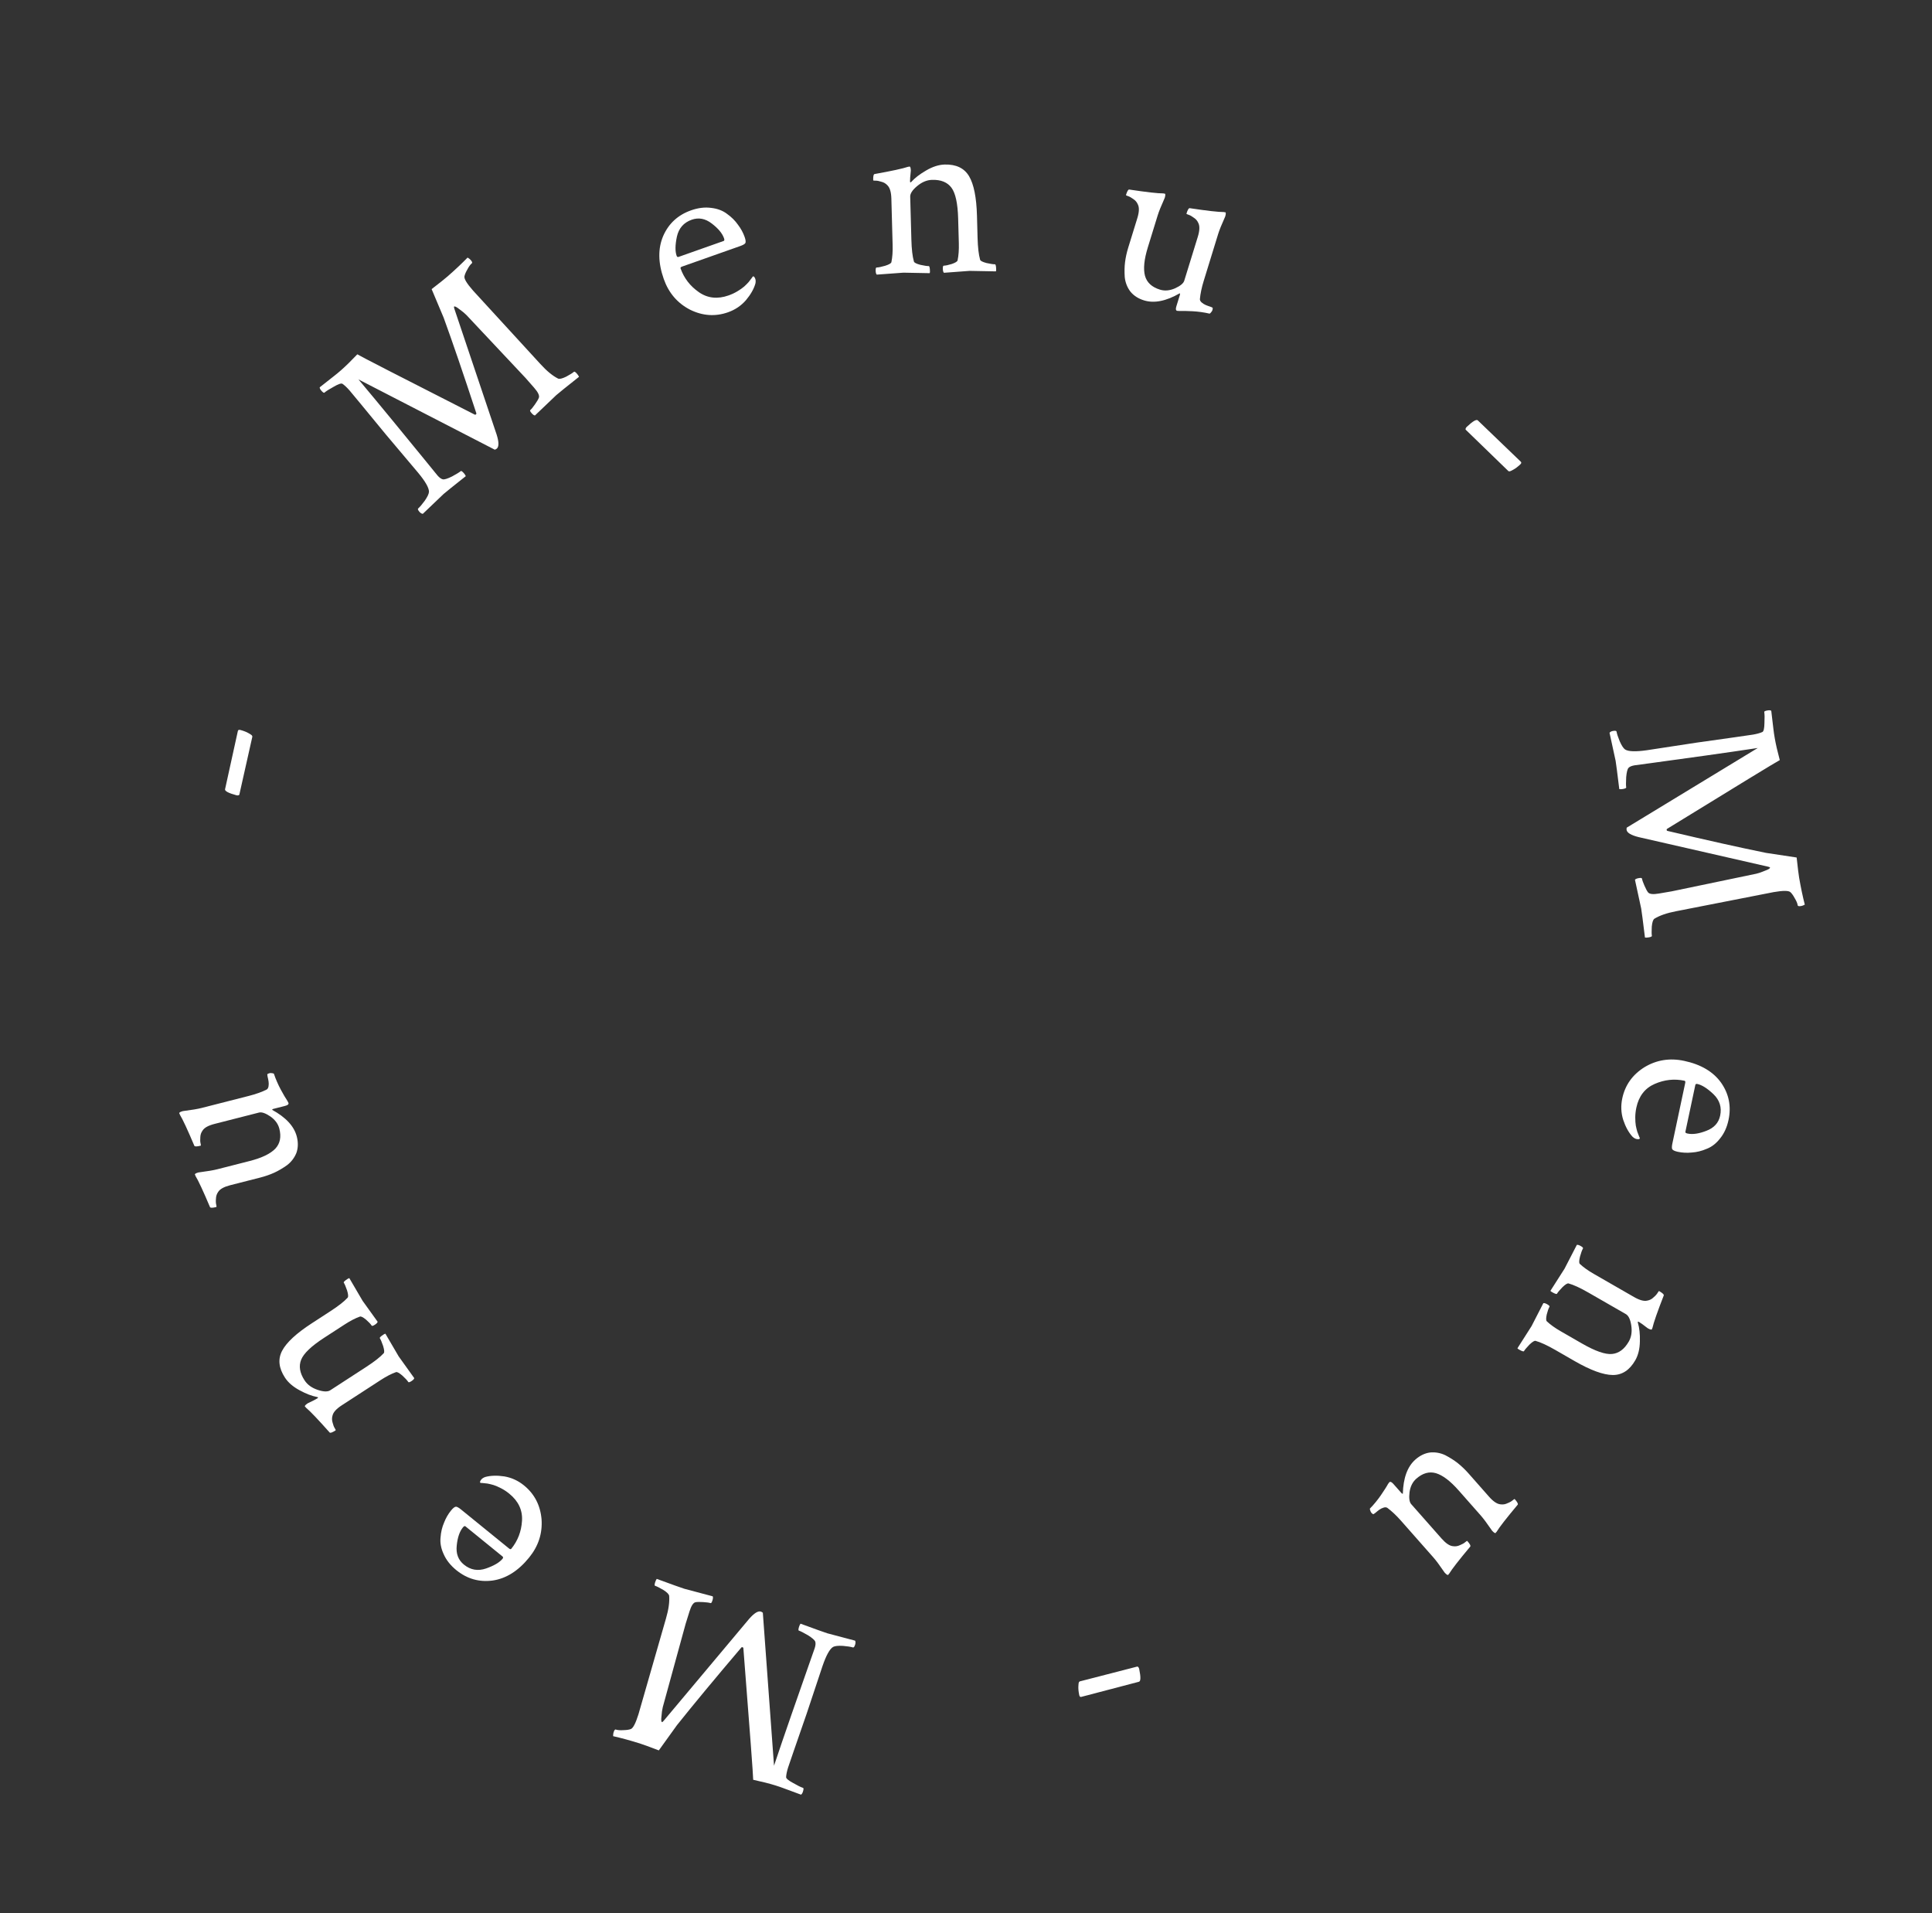 <svg width="100" height="99" viewBox="0 0 100 99" fill="none" xmlns="http://www.w3.org/2000/svg">
<rect x="0" y="0" width="100" height="99" fill="#333333" stroke="none"/>
<path d="M40.119 92.393C39.82 92.3 39.442 92.204 38.985 92.106C38.986 91.903 38.817 89.629 38.476 85.286C38.473 85.267 38.459 85.254 38.435 85.247C38.403 85.237 38.378 85.246 38.359 85.276C36.989 86.888 35.882 88.223 35.038 89.281C35.038 89.281 34.725 89.716 34.1 90.585C33.593 90.391 33.263 90.271 33.109 90.223C32.608 90.067 32.151 89.942 31.736 89.849C31.735 89.769 31.742 89.704 31.757 89.656C31.792 89.543 31.83 89.492 31.87 89.505L31.894 89.512C31.983 89.54 32.109 89.548 32.272 89.537C32.433 89.534 32.558 89.515 32.649 89.481C32.768 89.439 32.901 89.183 33.047 88.715C33.087 88.585 33.562 86.933 34.471 83.759C34.606 83.296 34.661 82.906 34.636 82.588C34.626 82.505 34.525 82.402 34.333 82.28C34.138 82.166 33.996 82.096 33.907 82.068C33.875 82.058 33.876 81.996 33.911 81.883C33.934 81.811 33.961 81.752 33.992 81.709C34.788 82.001 35.262 82.171 35.416 82.219C35.456 82.231 35.947 82.362 36.889 82.611C36.911 82.654 36.907 82.723 36.877 82.82C36.845 82.925 36.812 82.973 36.78 82.963C36.699 82.938 36.571 82.92 36.397 82.91C36.215 82.898 36.081 82.9 35.996 82.918C35.881 82.944 35.779 83.103 35.688 83.394L35.488 84.036L34.305 88.348C34.273 88.48 34.25 88.637 34.238 88.819C34.215 89.007 34.223 89.107 34.264 89.12C34.28 89.125 34.309 89.103 34.351 89.054L38.772 83.782C39.033 83.483 39.237 83.356 39.382 83.401C39.407 83.409 39.441 83.428 39.484 83.459L40.063 91.378C40.32 90.607 40.621 89.726 40.966 88.734C41.31 87.742 41.596 86.923 41.825 86.276C42.05 85.637 42.165 85.309 42.17 85.293C42.216 85.148 42.224 85.035 42.196 84.955C42.167 84.876 42.042 84.766 41.82 84.626C41.587 84.491 41.43 84.411 41.349 84.386C41.317 84.376 41.32 84.31 41.358 84.189C41.378 84.124 41.403 84.07 41.435 84.027C42.23 84.319 42.693 84.485 42.822 84.525C42.838 84.53 43.317 84.657 44.259 84.906C44.287 84.959 44.288 85.026 44.263 85.107C44.228 85.22 44.19 85.27 44.149 85.258C44.036 85.223 43.863 85.195 43.63 85.176C43.386 85.162 43.216 85.18 43.121 85.23C42.946 85.335 42.764 85.664 42.574 86.217C42.296 87.052 42.022 87.875 41.752 88.686C41.474 89.495 41.255 90.127 41.095 90.583C40.933 91.046 40.831 91.343 40.791 91.472C40.728 91.674 40.694 91.841 40.689 91.972C40.693 92.044 40.813 92.144 41.048 92.27C41.281 92.405 41.454 92.49 41.567 92.525C41.599 92.535 41.598 92.596 41.563 92.71C41.535 92.799 41.5 92.854 41.458 92.876C41.323 92.825 41.176 92.771 41.017 92.712C40.849 92.651 40.698 92.596 40.564 92.545C40.429 92.494 40.281 92.443 40.119 92.393Z" fill="white"/>
<path d="M24.014 80.972C24.356 81.25 24.738 81.316 25.163 81.169C25.575 81.024 25.858 80.857 26.013 80.666C26.05 80.62 26.049 80.581 26.01 80.549L24.089 78.988C24.056 78.961 24.013 78.981 23.959 79.047C23.788 79.257 23.682 79.569 23.641 79.982C23.594 80.402 23.718 80.732 24.014 80.972ZM23.619 81.257C23.317 81.011 23.099 80.736 22.965 80.431C22.826 80.132 22.772 79.843 22.803 79.563C22.823 79.284 22.884 79.028 22.986 78.795C23.076 78.563 23.196 78.355 23.345 78.171C23.452 78.04 23.538 77.974 23.605 77.973C23.665 77.979 23.752 78.027 23.863 78.118L26.346 80.135C26.399 80.178 26.438 80.183 26.465 80.15C26.801 79.736 26.986 79.254 27.019 78.703C27.053 78.152 26.833 77.684 26.36 77.3C26.222 77.188 26.08 77.094 25.934 77.019C25.788 76.944 25.658 76.888 25.546 76.852C25.422 76.817 25.317 76.791 25.232 76.776C25.134 76.762 25.049 76.753 24.976 76.748L24.867 76.742C24.828 76.71 24.843 76.651 24.912 76.566C24.955 76.513 25.023 76.47 25.115 76.436C25.396 76.359 25.726 76.349 26.105 76.406C26.479 76.47 26.816 76.624 27.119 76.87C27.664 77.313 27.968 77.898 28.031 78.626C28.082 79.354 27.868 80.014 27.387 80.605C26.827 81.295 26.2 81.691 25.507 81.793C24.807 81.889 24.178 81.71 23.619 81.257Z" fill="white"/>
<path d="M14.748 71.292C14.425 70.795 14.377 70.332 14.603 69.903C14.829 69.474 15.339 69.001 16.134 68.485L17.103 67.855C17.515 67.588 17.812 67.355 17.995 67.155C18.036 67.108 18.026 66.984 17.965 66.781C17.896 66.583 17.84 66.449 17.793 66.378C17.779 66.356 17.813 66.315 17.893 66.252C17.974 66.19 18.037 66.154 18.081 66.145C18.507 66.878 18.736 67.269 18.768 67.319C18.777 67.333 19.037 67.695 19.547 68.403C19.537 68.449 19.49 68.5 19.404 68.556C19.312 68.616 19.257 68.631 19.238 68.603C19.183 68.518 19.086 68.415 18.946 68.293C18.795 68.169 18.69 68.116 18.631 68.134C18.393 68.218 18.129 68.355 17.838 68.544L16.773 69.235C16.113 69.664 15.717 70.042 15.587 70.369C15.456 70.696 15.515 71.051 15.764 71.434C15.912 71.662 16.14 71.826 16.448 71.929C16.745 72.028 16.961 72.035 17.096 71.947L18.97 70.73C19.381 70.463 19.679 70.229 19.862 70.03C19.903 69.983 19.892 69.859 19.831 69.656C19.763 69.458 19.706 69.323 19.66 69.252C19.646 69.231 19.68 69.189 19.76 69.127C19.841 69.065 19.904 69.029 19.948 69.02C20.374 69.753 20.603 70.144 20.635 70.194C20.663 70.237 20.931 70.612 21.442 71.32C21.432 71.367 21.384 71.418 21.299 71.473C21.207 71.533 21.151 71.549 21.133 71.52C21.078 71.435 20.976 71.325 20.827 71.189C20.667 71.051 20.557 70.991 20.498 71.009C20.26 71.093 19.995 71.23 19.704 71.419L17.692 72.725C17.415 72.905 17.256 73.079 17.214 73.248C17.175 73.374 17.176 73.5 17.216 73.625C17.246 73.747 17.283 73.844 17.329 73.915C17.371 73.979 17.384 74.015 17.37 74.024C17.2 74.135 17.097 74.171 17.062 74.133C16.46 73.455 16.05 73.025 15.832 72.844C15.827 72.837 15.82 72.826 15.811 72.812C15.794 72.802 15.786 72.797 15.786 72.797C15.768 72.769 15.788 72.731 15.848 72.682C15.9 72.638 15.942 72.61 15.975 72.599C16.192 72.498 16.344 72.42 16.429 72.365C16.457 72.347 16.467 72.33 16.458 72.316C16.453 72.309 16.439 72.303 16.416 72.298C16.139 72.245 15.837 72.129 15.508 71.949C15.167 71.766 14.914 71.547 14.748 71.292Z" fill="white"/>
<path d="M10.425 57.341L12.886 56.713C13.238 56.623 13.543 56.515 13.799 56.388C13.852 56.357 13.885 56.301 13.899 56.218C13.913 56.136 13.914 56.053 13.901 55.969C13.889 55.885 13.872 55.802 13.851 55.72L13.835 55.606C13.837 55.579 13.879 55.556 13.961 55.535C13.985 55.528 14.03 55.53 14.093 55.54C14.146 55.544 14.176 55.558 14.183 55.583C14.222 55.704 14.274 55.839 14.339 55.988C14.401 56.13 14.465 56.262 14.531 56.385C14.598 56.508 14.662 56.622 14.724 56.729C14.786 56.835 14.838 56.918 14.879 56.977L14.932 57.082C14.949 57.147 14.892 57.197 14.76 57.23L14.133 57.39L14.078 57.431C14.798 57.823 15.226 58.286 15.362 58.819C15.44 59.123 15.433 59.404 15.342 59.663C15.24 59.916 15.08 60.127 14.861 60.297C14.632 60.46 14.408 60.591 14.189 60.691C13.962 60.793 13.721 60.876 13.467 60.941L11.917 61.336C11.597 61.418 11.39 61.532 11.296 61.678C11.219 61.785 11.18 61.904 11.178 62.036C11.166 62.161 11.171 62.265 11.192 62.347C11.211 62.421 11.212 62.459 11.196 62.464C10.999 62.514 10.89 62.516 10.869 62.468C10.516 61.633 10.265 61.094 10.116 60.852C10.114 60.844 10.111 60.832 10.107 60.816C10.094 60.801 10.088 60.794 10.088 60.794C10.08 60.761 10.111 60.731 10.183 60.704C10.247 60.679 10.296 60.667 10.331 60.667C10.737 60.615 11.047 60.563 11.26 60.508L12.921 60.084C13.552 59.923 13.995 59.71 14.251 59.444C14.498 59.18 14.567 58.834 14.458 58.408C14.395 58.162 14.241 57.952 13.996 57.779C13.743 57.608 13.547 57.54 13.407 57.576L11.107 58.163C10.787 58.244 10.58 58.358 10.487 58.504C10.409 58.611 10.37 58.731 10.368 58.862C10.357 58.987 10.361 59.091 10.382 59.173C10.401 59.247 10.402 59.286 10.386 59.29C10.189 59.34 10.08 59.342 10.059 59.295C9.706 58.459 9.455 57.92 9.306 57.679C9.304 57.671 9.301 57.658 9.297 57.642C9.285 57.628 9.278 57.62 9.278 57.62C9.27 57.588 9.302 57.558 9.373 57.531C9.437 57.506 9.486 57.493 9.521 57.493C9.927 57.442 10.229 57.391 10.425 57.341Z" fill="white"/>
<path d="M12.234 41.155C11.818 41.042 11.623 40.936 11.649 40.838L11.653 40.826L12.311 37.834L12.315 37.822C12.328 37.773 12.371 37.758 12.445 37.778C12.625 37.827 12.767 37.884 12.873 37.947C12.972 38.001 13.031 38.043 13.048 38.075L13.063 38.118L12.392 41.106C12.39 41.114 12.387 41.123 12.385 41.131C12.383 41.139 12.367 41.148 12.338 41.157C12.31 41.167 12.275 41.166 12.234 41.155Z" fill="white"/>
<path d="M17.659 19.154C17.894 18.948 18.173 18.675 18.495 18.336C18.668 18.443 20.696 19.485 24.579 21.46C24.596 21.467 24.615 21.462 24.634 21.445C24.659 21.423 24.664 21.396 24.648 21.365C23.988 19.355 23.427 17.714 22.964 16.442C22.964 16.442 22.756 15.949 22.341 14.962C22.77 14.63 23.046 14.412 23.166 14.305C23.561 13.959 23.906 13.634 24.202 13.33C24.271 13.37 24.323 13.409 24.356 13.448C24.434 13.537 24.457 13.595 24.426 13.623L24.407 13.64C24.337 13.701 24.264 13.804 24.188 13.949C24.107 14.088 24.058 14.205 24.04 14.3C24.013 14.424 24.162 14.67 24.486 15.039C24.575 15.141 25.737 16.408 27.971 18.839C28.295 19.196 28.6 19.447 28.884 19.591C28.96 19.626 29.1 19.593 29.305 19.493C29.503 19.386 29.638 19.302 29.708 19.24C29.733 19.218 29.785 19.251 29.863 19.34C29.913 19.398 29.949 19.451 29.97 19.5C29.306 20.026 28.913 20.343 28.792 20.449C28.76 20.477 28.393 20.827 27.689 21.501C27.641 21.498 27.584 21.458 27.517 21.382C27.444 21.299 27.421 21.247 27.446 21.224C27.51 21.169 27.591 21.069 27.691 20.925C27.796 20.776 27.864 20.661 27.893 20.579C27.93 20.467 27.849 20.297 27.648 20.068L27.204 19.562L24.142 16.303C24.047 16.207 23.924 16.106 23.775 16C23.627 15.883 23.537 15.838 23.505 15.866C23.493 15.877 23.496 15.913 23.516 15.975L25.708 22.496C25.827 22.876 25.829 23.116 25.715 23.216C25.695 23.233 25.661 23.252 25.612 23.273L18.554 19.635C19.077 20.257 19.672 20.974 20.338 21.785C21.005 22.596 21.555 23.268 21.988 23.8C22.415 24.326 22.635 24.595 22.646 24.608C22.746 24.722 22.838 24.788 22.921 24.806C23.004 24.823 23.163 24.774 23.398 24.657C23.635 24.529 23.785 24.436 23.848 24.381C23.874 24.358 23.928 24.395 24.012 24.49C24.057 24.541 24.089 24.591 24.11 24.641C23.446 25.167 23.063 25.475 22.961 25.564C22.948 25.575 22.59 25.918 21.886 26.591C21.827 26.587 21.769 26.554 21.713 26.49C21.635 26.401 21.612 26.343 21.644 26.315C21.733 26.236 21.846 26.103 21.985 25.914C22.124 25.713 22.197 25.559 22.204 25.452C22.205 25.248 22.02 24.921 21.647 24.471C21.079 23.798 20.52 23.134 19.969 22.481C19.424 21.821 19 21.305 18.694 20.931C18.383 20.551 18.183 20.31 18.094 20.208C17.954 20.049 17.83 19.933 17.721 19.86C17.657 19.826 17.51 19.876 17.279 20.011C17.043 20.139 16.88 20.243 16.791 20.321C16.765 20.343 16.714 20.31 16.635 20.221C16.574 20.151 16.545 20.092 16.548 20.044C16.662 19.956 16.785 19.859 16.918 19.753C17.057 19.642 17.183 19.543 17.297 19.454C17.411 19.366 17.532 19.266 17.659 19.154Z" fill="white"/>
<path d="M35.803 11.371C35.388 11.518 35.133 11.81 35.036 12.248C34.945 12.676 34.94 13.005 35.022 13.236C35.041 13.292 35.075 13.312 35.123 13.295L37.457 12.47C37.497 12.456 37.503 12.409 37.475 12.329C37.385 12.074 37.174 11.821 36.843 11.569C36.509 11.31 36.163 11.244 35.803 11.371ZM35.767 10.886C36.134 10.756 36.482 10.714 36.812 10.759C37.139 10.796 37.414 10.901 37.637 11.073C37.865 11.235 38.051 11.421 38.197 11.63C38.348 11.828 38.463 12.038 38.542 12.262C38.598 12.421 38.609 12.53 38.576 12.586C38.539 12.635 38.453 12.684 38.317 12.732L35.301 13.797C35.237 13.82 35.212 13.851 35.226 13.891C35.404 14.394 35.719 14.803 36.172 15.119C36.624 15.435 37.138 15.491 37.713 15.288C37.88 15.229 38.034 15.156 38.174 15.071C38.315 14.986 38.43 14.905 38.519 14.828C38.614 14.741 38.691 14.664 38.748 14.599C38.811 14.523 38.863 14.455 38.905 14.395L38.968 14.306C39.016 14.289 39.058 14.332 39.095 14.436C39.117 14.5 39.119 14.58 39.099 14.677C39.018 14.957 38.855 15.243 38.608 15.537C38.359 15.823 38.051 16.03 37.684 16.16C37.022 16.394 36.364 16.348 35.71 16.023C35.062 15.686 34.611 15.159 34.357 14.441C34.061 13.603 34.05 12.862 34.325 12.217C34.608 11.569 35.088 11.126 35.767 10.886Z" fill="white"/>
<path d="M48.896 8.515C49.488 8.499 49.908 8.7 50.157 9.116C50.405 9.533 50.542 10.215 50.568 11.162L50.599 12.317C50.613 12.808 50.657 13.184 50.731 13.444C50.75 13.503 50.862 13.559 51.066 13.613C51.271 13.658 51.415 13.679 51.5 13.677C51.525 13.676 51.544 13.727 51.555 13.828C51.566 13.929 51.564 14.001 51.548 14.044C50.701 14.025 50.248 14.016 50.188 14.018C50.171 14.018 49.728 14.051 48.858 14.117C48.823 14.084 48.804 14.017 48.801 13.915C48.798 13.806 48.814 13.75 48.847 13.749C48.949 13.746 49.088 13.717 49.264 13.662C49.449 13.597 49.549 13.535 49.564 13.476C49.617 13.229 49.638 12.932 49.629 12.585L49.594 11.316C49.573 10.529 49.457 9.995 49.246 9.712C49.035 9.43 48.701 9.295 48.244 9.308C47.974 9.315 47.714 9.424 47.466 9.634C47.226 9.835 47.108 10.016 47.112 10.177L47.173 12.41C47.186 12.901 47.23 13.277 47.305 13.537C47.324 13.596 47.435 13.652 47.64 13.706C47.844 13.751 47.989 13.773 48.073 13.77C48.099 13.77 48.117 13.82 48.128 13.921C48.139 14.022 48.137 14.094 48.121 14.137C47.274 14.118 46.821 14.109 46.762 14.111C46.711 14.112 46.251 14.146 45.38 14.212C45.346 14.179 45.327 14.112 45.324 14.01C45.321 13.9 45.336 13.845 45.37 13.844C45.472 13.841 45.619 13.812 45.812 13.755C46.014 13.691 46.122 13.629 46.138 13.569C46.19 13.322 46.212 13.025 46.202 12.678L46.137 10.28C46.128 9.95 46.063 9.723 45.941 9.599C45.853 9.5 45.746 9.435 45.618 9.405C45.498 9.366 45.396 9.347 45.312 9.349C45.236 9.352 45.197 9.344 45.197 9.327C45.191 9.124 45.214 9.018 45.264 9.008C46.157 8.848 46.738 8.722 47.007 8.63C47.015 8.63 47.028 8.63 47.045 8.629C47.061 8.62 47.07 8.616 47.07 8.616C47.103 8.615 47.126 8.652 47.136 8.728C47.147 8.796 47.148 8.847 47.14 8.881C47.113 9.118 47.101 9.288 47.103 9.39C47.104 9.424 47.113 9.44 47.13 9.44C47.139 9.44 47.151 9.431 47.168 9.413C47.357 9.205 47.614 9.008 47.939 8.821C48.272 8.626 48.591 8.524 48.896 8.515Z" fill="white"/>
<path d="M63.053 12.105L62.306 14.531C62.198 14.879 62.132 15.195 62.106 15.48C62.105 15.541 62.136 15.6 62.199 15.654C62.261 15.709 62.332 15.753 62.41 15.786C62.489 15.819 62.569 15.848 62.649 15.873L62.755 15.919C62.777 15.934 62.775 15.982 62.75 16.063C62.743 16.088 62.718 16.124 62.676 16.174C62.645 16.217 62.617 16.235 62.593 16.228C62.469 16.198 62.327 16.172 62.166 16.149C62.013 16.128 61.867 16.114 61.727 16.107C61.588 16.099 61.456 16.094 61.333 16.092C61.21 16.089 61.112 16.09 61.04 16.094L60.923 16.085C60.859 16.065 60.846 15.99 60.886 15.861L61.077 15.242L61.071 15.174C60.361 15.584 59.742 15.708 59.217 15.546C58.917 15.454 58.681 15.301 58.507 15.088C58.344 14.87 58.248 14.623 58.217 14.348C58.198 14.067 58.202 13.807 58.232 13.568C58.264 13.321 58.318 13.072 58.395 12.822L58.867 11.293C58.964 10.978 58.974 10.742 58.898 10.586C58.847 10.464 58.766 10.368 58.655 10.298C58.554 10.223 58.463 10.173 58.383 10.148C58.31 10.125 58.276 10.106 58.281 10.09C58.341 9.896 58.396 9.802 58.447 9.809C59.344 9.944 59.935 10.011 60.218 10.009C60.227 10.012 60.239 10.016 60.255 10.021C60.274 10.018 60.283 10.016 60.283 10.016C60.315 10.026 60.324 10.069 60.31 10.144C60.298 10.211 60.283 10.259 60.265 10.289C60.097 10.663 59.98 10.954 59.916 11.165L59.411 12.803C59.219 13.425 59.17 13.915 59.264 14.272C59.36 14.62 59.618 14.859 60.039 14.989C60.282 15.064 60.541 15.042 60.817 14.923C61.095 14.796 61.255 14.664 61.297 14.526L61.997 12.258C62.094 11.942 62.105 11.706 62.029 11.55C61.978 11.428 61.897 11.332 61.785 11.263C61.684 11.187 61.594 11.137 61.513 11.112C61.44 11.09 61.406 11.07 61.411 11.054C61.471 10.86 61.526 10.767 61.577 10.773C62.474 10.908 63.065 10.975 63.349 10.974C63.357 10.976 63.369 10.98 63.385 10.985C63.404 10.982 63.413 10.98 63.413 10.98C63.445 10.99 63.454 11.033 63.44 11.108C63.428 11.175 63.413 11.224 63.395 11.254C63.227 11.627 63.113 11.911 63.053 12.105Z" fill="white"/>
<path d="M75.919 22.091C76.233 21.795 76.425 21.684 76.495 21.758L76.503 21.767L78.712 23.89L78.721 23.899C78.756 23.936 78.745 23.98 78.69 24.033C78.554 24.16 78.432 24.252 78.323 24.309C78.225 24.366 78.158 24.394 78.122 24.393L78.078 24.383L75.878 22.251C75.872 22.245 75.867 22.239 75.861 22.233C75.855 22.227 75.856 22.209 75.862 22.179C75.869 22.149 75.888 22.12 75.919 22.091Z" fill="white"/>
<path d="M91.86 38.196C91.913 38.504 92 38.884 92.121 39.336C91.94 39.428 89.993 40.615 86.283 42.897C86.268 42.908 86.262 42.927 86.266 42.952C86.272 42.985 86.293 43.003 86.327 43.005C88.387 43.491 90.08 43.868 91.406 44.137C91.406 44.137 91.935 44.217 92.994 44.377C93.053 44.917 93.096 45.266 93.123 45.424C93.213 45.941 93.31 46.405 93.416 46.816C93.345 46.855 93.285 46.878 93.235 46.886C93.118 46.907 93.056 46.896 93.049 46.854L93.044 46.829C93.029 46.737 92.978 46.622 92.894 46.482C92.818 46.34 92.744 46.237 92.673 46.172C92.581 46.085 92.293 46.083 91.809 46.167C91.675 46.19 89.989 46.52 86.75 47.158C86.276 47.249 85.903 47.378 85.631 47.545C85.562 47.592 85.517 47.728 85.496 47.955C85.484 48.181 85.485 48.339 85.501 48.431C85.507 48.464 85.451 48.491 85.335 48.511C85.26 48.524 85.195 48.527 85.143 48.519C85.04 47.678 84.975 47.178 84.948 47.019C84.94 46.977 84.833 46.481 84.625 45.529C84.653 45.49 84.717 45.462 84.817 45.444C84.925 45.425 84.982 45.433 84.988 45.466C85.002 45.55 85.045 45.671 85.115 45.831C85.188 45.998 85.251 46.116 85.305 46.184C85.381 46.274 85.569 46.293 85.869 46.241L86.532 46.127L90.91 45.215C91.042 45.183 91.192 45.131 91.36 45.059C91.537 44.994 91.623 44.941 91.615 44.899C91.612 44.883 91.58 44.867 91.517 44.852L84.81 43.32C84.424 43.223 84.218 43.1 84.192 42.95C84.188 42.925 84.189 42.886 84.197 42.833L90.982 38.709C90.179 38.83 89.257 38.964 88.217 39.11C87.177 39.255 86.317 39.374 85.638 39.466C84.966 39.556 84.622 39.603 84.605 39.606C84.455 39.632 84.351 39.675 84.293 39.737C84.235 39.799 84.194 39.96 84.171 40.222C84.157 40.491 84.157 40.667 84.172 40.75C84.178 40.783 84.118 40.811 83.993 40.833C83.926 40.844 83.866 40.846 83.814 40.838C83.711 39.997 83.648 39.509 83.625 39.376C83.622 39.359 83.517 38.875 83.309 37.923C83.344 37.874 83.403 37.843 83.486 37.828C83.603 37.808 83.665 37.819 83.672 37.86C83.692 37.977 83.747 38.144 83.836 38.36C83.934 38.584 84.028 38.727 84.116 38.788C84.289 38.896 84.665 38.908 85.243 38.825C86.114 38.692 86.971 38.561 87.816 38.432C88.663 38.311 89.325 38.218 89.804 38.152C90.29 38.085 90.6 38.04 90.734 38.017C90.942 37.981 91.106 37.935 91.225 37.88C91.288 37.844 91.322 37.692 91.327 37.425C91.341 37.156 91.337 36.964 91.317 36.847C91.311 36.813 91.367 36.787 91.484 36.766C91.575 36.751 91.641 36.756 91.68 36.784C91.696 36.927 91.714 37.083 91.735 37.251C91.757 37.428 91.776 37.588 91.792 37.731C91.808 37.874 91.831 38.029 91.86 38.196Z" fill="white"/>
<path d="M89.035 57.736C89.126 57.306 89.01 56.935 88.687 56.624C88.37 56.323 88.091 56.147 87.851 56.096C87.793 56.084 87.759 56.103 87.749 56.152L87.235 58.574C87.226 58.615 87.263 58.645 87.346 58.662C87.611 58.719 87.937 58.671 88.323 58.52C88.719 58.37 88.956 58.109 89.035 57.736ZM89.468 57.958C89.387 58.339 89.242 58.658 89.031 58.916C88.829 59.176 88.596 59.356 88.332 59.456C88.076 59.566 87.82 59.628 87.566 59.644C87.318 59.669 87.079 59.657 86.847 59.608C86.681 59.573 86.583 59.526 86.552 59.467C86.529 59.411 86.533 59.312 86.563 59.171L87.227 56.042C87.241 55.975 87.227 55.938 87.186 55.929C86.665 55.818 86.151 55.874 85.645 56.095C85.14 56.317 84.824 56.726 84.697 57.322C84.66 57.496 84.642 57.665 84.641 57.829C84.641 57.993 84.65 58.134 84.669 58.25C84.694 58.377 84.719 58.481 84.745 58.565C84.777 58.658 84.808 58.738 84.837 58.805L84.88 58.905C84.87 58.955 84.811 58.968 84.703 58.945C84.637 58.931 84.568 58.891 84.495 58.823C84.299 58.608 84.139 58.319 84.018 57.956C83.904 57.595 83.888 57.224 83.968 56.843C84.114 56.156 84.496 55.618 85.115 55.23C85.74 54.852 86.426 54.742 87.171 54.901C88.04 55.085 88.678 55.463 89.085 56.033C89.49 56.613 89.617 57.254 89.468 57.958Z" fill="white"/>
<path d="M84.642 70.396C84.347 70.909 83.957 71.163 83.472 71.158C82.987 71.153 82.333 70.914 81.511 70.442L80.51 69.866C80.084 69.621 79.741 69.463 79.48 69.391C79.42 69.376 79.314 69.442 79.161 69.589C79.016 69.74 78.922 69.852 78.88 69.925C78.867 69.947 78.815 69.936 78.722 69.893C78.63 69.85 78.57 69.81 78.542 69.775C79 69.062 79.244 68.68 79.273 68.628C79.282 68.614 79.485 68.218 79.883 67.441C79.929 67.428 79.996 67.448 80.084 67.498C80.179 67.553 80.219 67.595 80.202 67.624C80.151 67.713 80.104 67.846 80.059 68.026C80.018 68.217 80.019 68.334 80.061 68.378C80.245 68.552 80.487 68.725 80.788 68.898L81.888 69.531C82.571 69.923 83.087 70.103 83.438 70.07C83.789 70.037 84.078 69.823 84.306 69.427C84.441 69.192 84.483 68.914 84.434 68.592C84.387 68.282 84.294 68.088 84.155 68.007L82.218 66.894C81.792 66.649 81.449 66.491 81.187 66.419C81.128 66.404 81.021 66.47 80.869 66.617C80.724 66.768 80.63 66.88 80.588 66.953C80.575 66.975 80.523 66.964 80.43 66.921C80.338 66.878 80.278 66.838 80.249 66.803C80.708 66.09 80.952 65.708 80.981 65.656C81.007 65.612 81.218 65.202 81.616 64.425C81.662 64.413 81.729 64.432 81.817 64.482C81.913 64.537 81.952 64.579 81.935 64.609C81.884 64.697 81.833 64.838 81.78 65.032C81.73 65.237 81.726 65.362 81.769 65.406C81.953 65.58 82.195 65.753 82.496 65.926L84.576 67.122C84.862 67.286 85.09 67.349 85.259 67.309C85.389 67.287 85.501 67.229 85.593 67.135C85.689 67.054 85.758 66.976 85.8 66.903C85.838 66.837 85.864 66.808 85.879 66.816C86.055 66.918 86.134 66.992 86.116 67.041C85.787 67.886 85.591 68.447 85.529 68.724C85.525 68.731 85.519 68.742 85.51 68.757C85.509 68.776 85.509 68.785 85.509 68.785C85.492 68.815 85.448 68.814 85.378 68.784C85.315 68.757 85.271 68.732 85.246 68.708C85.057 68.56 84.919 68.461 84.831 68.41C84.802 68.394 84.783 68.393 84.774 68.407C84.77 68.415 84.771 68.43 84.777 68.453C84.856 68.723 84.891 69.045 84.88 69.42C84.873 69.806 84.794 70.132 84.642 70.396Z" fill="white"/>
<path d="M74.194 80.602L72.514 78.698C72.273 78.425 72.038 78.204 71.809 78.034C71.757 78.001 71.692 77.996 71.612 78.022C71.532 78.046 71.458 78.084 71.389 78.133C71.32 78.183 71.254 78.236 71.19 78.292L71.096 78.358C71.072 78.368 71.031 78.342 70.975 78.279C70.959 78.26 70.94 78.219 70.92 78.158C70.899 78.109 70.898 78.076 70.917 78.059C71.007 77.969 71.103 77.861 71.207 77.735C71.305 77.615 71.393 77.498 71.472 77.383C71.551 77.268 71.624 77.159 71.69 77.055C71.757 76.951 71.807 76.867 71.841 76.803L71.91 76.709C71.96 76.664 72.031 76.692 72.12 76.794L72.549 77.279L72.61 77.31C72.631 76.49 72.848 75.898 73.26 75.534C73.495 75.327 73.748 75.204 74.021 75.168C74.292 75.142 74.553 75.189 74.803 75.306C75.053 75.436 75.272 75.575 75.461 75.725C75.655 75.881 75.839 76.058 76.013 76.254L77.071 77.454C77.289 77.701 77.485 77.833 77.658 77.85C77.789 77.87 77.913 77.851 78.03 77.792C78.147 77.746 78.237 77.694 78.301 77.638C78.358 77.588 78.392 77.569 78.403 77.582C78.538 77.734 78.589 77.83 78.556 77.87C77.973 78.565 77.608 79.034 77.461 79.277C77.455 79.282 77.445 79.291 77.433 79.302C77.425 79.319 77.422 79.328 77.422 79.328C77.396 79.351 77.355 79.336 77.299 79.284C77.248 79.239 77.214 79.201 77.198 79.17C76.967 78.832 76.779 78.581 76.633 78.416L75.499 77.131C75.068 76.642 74.676 76.345 74.323 76.239C73.975 76.139 73.636 76.235 73.306 76.526C73.116 76.694 72.999 76.927 72.957 77.224C72.92 77.527 72.949 77.733 73.044 77.841L74.615 79.621C74.834 79.868 75.029 80.001 75.202 80.017C75.333 80.037 75.457 80.018 75.575 79.96C75.691 79.913 75.782 79.862 75.845 79.805C75.902 79.755 75.936 79.736 75.948 79.749C76.082 79.901 76.133 79.997 76.1 80.037C75.517 80.733 75.152 81.201 75.005 81.444C74.999 81.45 74.989 81.458 74.977 81.469C74.97 81.487 74.966 81.496 74.966 81.496C74.941 81.518 74.9 81.503 74.843 81.452C74.792 81.407 74.758 81.369 74.742 81.338C74.511 80.999 74.329 80.754 74.194 80.602Z" fill="white"/>
<path d="M58.964 86.37C59.052 86.792 59.047 87.014 58.947 87.034L58.935 87.037L55.972 87.814L55.959 87.817C55.91 87.828 55.877 87.795 55.861 87.721C55.823 87.539 55.809 87.386 55.817 87.263C55.819 87.15 55.831 87.079 55.85 87.049L55.882 87.016L58.848 86.251C58.856 86.249 58.864 86.248 58.873 86.246C58.881 86.244 58.896 86.254 58.918 86.275C58.94 86.297 58.955 86.328 58.964 86.37Z" fill="white"/>
</svg>
